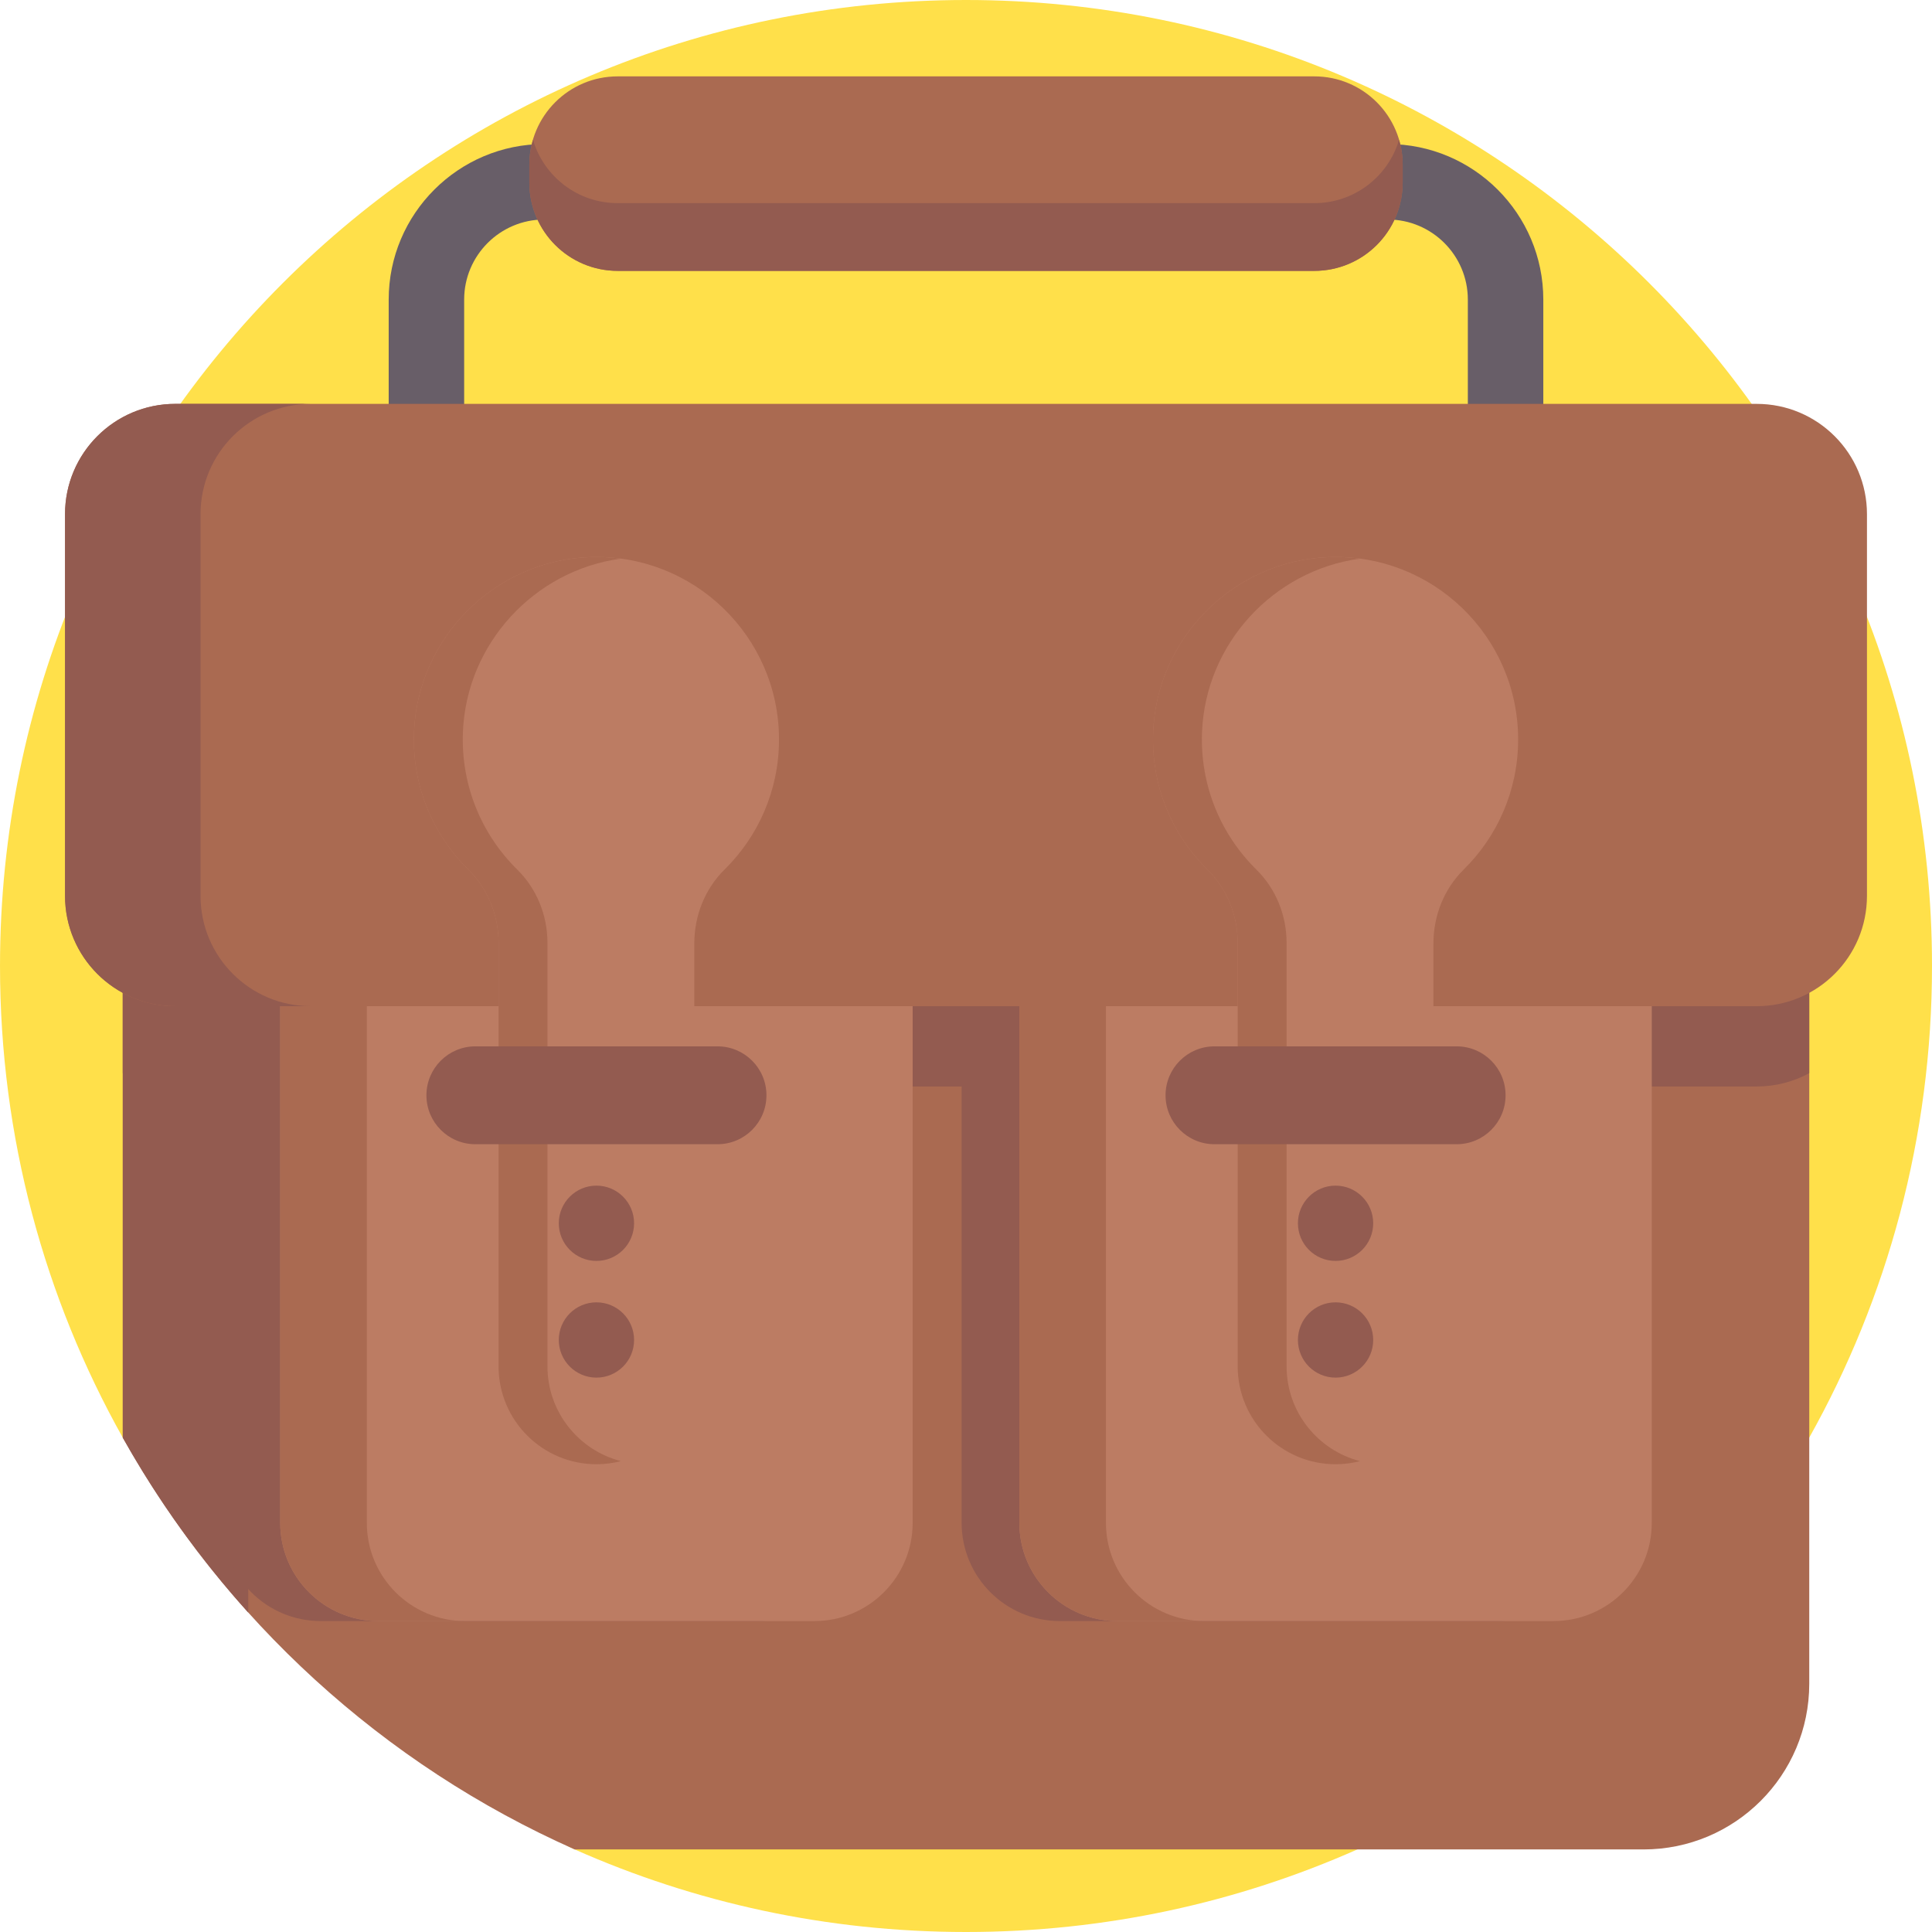 <svg id="Capa_1" enable-background="new 0 0 512 512" height="512" viewBox="0 0 512 512" width="512" xmlns="http://www.w3.org/2000/svg"><g><path d="m512 256c0 45.39-11.82 88.02-32.53 124.98-26.97 48.12-69.03 86.64-119.77 109.14-31.7 14.07-66.79 21.88-103.7 21.88s-72-7.81-103.7-21.88c-33.13-14.69-11.998-71.886-35.948-98.457-12.72-14.109-74.452 6.027-83.812-10.663 0-.01-.01-.01-.01-.02-20.71-36.96-32.53-79.59-32.53-124.98 0-141.38 114.62-256 256-256s256 114.62 256 256z" fill="#ffe04a"/><g><path d="m408.993 165.916h-305.986v-86.528c0-22.726 18.489-41.215 41.215-41.215h223.555c22.726 0 41.215 18.489 41.215 41.215v86.528zm-285.986-20h265.985v-66.528c0-11.698-9.517-21.215-21.215-21.215h-223.554c-11.698 0-21.215 9.517-21.215 21.215v66.528z" fill="#685e68"/><path d="m348.304 71.783h-184.608c-12.934 0-23.42-10.485-23.42-23.42v-4.704c0-12.934 10.485-23.42 23.42-23.42h184.609c12.934 0 23.42 10.485 23.42 23.42v4.704c-.001 12.934-10.486 23.42-23.421 23.42z" fill="#aa6a51"/><path d="m371.724 43.663v4.7c0 12.94-10.48 23.42-23.42 23.42h-184.6c-12.94 0-23.42-10.48-23.42-23.42v-4.7c0-2.3.33-4.52.96-6.62 2.85 9.7 11.82 16.79 22.46 16.79h184.6c10.64 0 19.61-7.09 22.46-16.79.63 2.1.96 4.32.96 6.62z" fill="#935b50"/><path d="m479.47 160.9v285.3c0 24.25-19.67 43.92-43.93 43.92h-283.24c-50.74-22.5-92.8-61.02-119.77-109.14v-220.08z" fill="#aa6a51"/><g fill="#935b50"><path d="m65.79 160.9v266.44c-12.72-14.11-23.89-29.65-33.25-46.34v-220.1z"/><path d="m479.465 160.903v123.5c-4.14 2.25-8.89 3.53-13.93 3.53h-419.07c-5.04 0-9.79-1.28-13.93-3.53v-123.5z"/><path d="m200.531 429.597h-115.532c-14.378 0-26.034-11.656-26.034-26.034v-149.548h167.601v149.547c0 14.379-11.656 26.035-26.035 26.035z"/></g><path d="m215.828 429.597h-115.532c-14.378 0-26.034-11.656-26.034-26.034v-149.548h167.601v149.547c-.001 14.379-11.657 26.035-26.035 26.035z" fill="#bc7c63"/><path d="m123.242 429.593h-22.94c-14.38 0-26.04-11.65-26.04-26.03v-149.55h22.95v149.55c0 14.38 11.65 26.03 26.03 26.03z" fill="#aa6a51"/><path d="m396.407 429.597h-115.532c-14.378 0-26.034-11.656-26.034-26.034v-149.548h167.601v149.547c-.001 14.379-11.657 26.035-26.035 26.035z" fill="#935b50"/><path d="m411.704 429.597h-115.532c-14.378 0-26.034-11.656-26.034-26.034v-149.548h167.601v149.547c-.001 14.379-11.657 26.035-26.035 26.035z" fill="#bc7c63"/><path d="m319.118 429.593h-22.94c-14.38 0-26.04-11.65-26.04-26.03v-149.55h22.95v149.55c0 14.38 11.65 26.03 26.03 26.03z" fill="#aa6a51"/><path d="m465.536 266.652h-419.072c-16.142 0-29.228-13.086-29.228-29.228v-101.164c0-16.142 13.086-29.228 29.228-29.228h419.073c16.142 0 29.228 13.086 29.228 29.228v101.163c-.001 16.143-13.086 29.229-29.229 29.229z" fill="#aa6a51"/><path d="m82.375 266.65h-35.92c-16.14 0-29.22-13.09-29.22-29.23v-101.16c0-16.14 13.08-29.23 29.22-29.23h35.92c-16.14 0-29.23 13.09-29.23 29.23v101.16c.001 16.14 13.091 29.23 29.23 29.23z" fill="#935b50"/><path d="m206.447 195.987c0-27.349-22.69-49.398-50.272-48.349-25.067.953-45.495 21.372-46.461 46.438-.549 14.245 5.069 27.178 14.392 36.363 5.183 5.105 8.017 12.131 8.017 19.405v112.247c0 14.325 11.613 25.938 25.938 25.938 14.325 0 25.938-11.613 25.938-25.938v-112.051c0-7.325 2.783-14.449 8.004-19.588 8.914-8.773 14.444-20.97 14.444-34.465z" fill="#bc7c63"/><path d="m164.544 387.214c-2.08.54-4.25.82-6.49.82-14.32 0-25.93-11.62-25.93-25.94v-112.25c0-7.27-2.84-14.3-8.02-19.4-9.33-9.19-14.94-22.12-14.39-36.37.96-25.06 21.39-45.48 46.46-46.43 2.85-.11 5.65.03 8.37.4-22.93 3.1-40.96 22.52-41.87 46.03-.54 14.25 5.07 27.18 14.4 36.37 5.18 5.1 8.01 12.13 8.01 19.4v112.25c0 12.08 8.27 22.24 19.46 25.12z" fill="#aa6a51"/><path d="m190.149 303.231h-64.173c-7.163 0-12.969-5.806-12.969-12.969 0-7.163 5.806-12.969 12.969-12.969h64.173c7.163 0 12.969 5.806 12.969 12.969 0 7.163-5.807 12.969-12.969 12.969z" fill="#935b50"/><circle cx="158.062" cy="355.108" fill="#935b50" r="9.976"/><circle cx="158.062" cy="324.181" fill="#935b50" r="9.976"/><path d="m402.323 195.987c0-27.349-22.69-49.398-50.272-48.349-25.067.953-45.495 21.372-46.461 46.438-.549 14.245 5.069 27.178 14.393 36.363 5.183 5.105 8.017 12.131 8.017 19.405v112.247c0 14.325 11.613 25.938 25.938 25.938 14.325 0 25.938-11.613 25.938-25.938v-112.051c0-7.325 2.783-14.449 8.004-19.588 8.913-8.773 14.443-20.97 14.443-34.465z" fill="#bc7c63"/><path d="m360.42 387.214c-2.08.54-4.25.82-6.49.82-14.32 0-25.93-11.62-25.93-25.94v-112.25c0-7.27-2.84-14.3-8.02-19.4-9.33-9.19-14.94-22.12-14.39-36.37.96-25.06 21.39-45.48 46.46-46.43 2.85-.11 5.65.03 8.37.4-22.93 3.1-40.96 22.52-41.87 46.03-.54 14.25 5.07 27.18 14.4 36.37 5.18 5.1 8.01 12.13 8.01 19.4v112.25c0 12.08 8.27 22.24 19.46 25.12z" fill="#aa6a51"/><path d="m386.025 303.231h-64.173c-7.163 0-12.969-5.806-12.969-12.969 0-7.163 5.806-12.969 12.969-12.969h64.173c7.163 0 12.969 5.806 12.969 12.969 0 7.163-5.807 12.969-12.969 12.969z" fill="#935b50"/><circle cx="353.938" cy="355.108" fill="#935b50" r="9.976"/><circle cx="353.938" cy="324.181" fill="#935b50" r="9.976"/></g></g></svg>